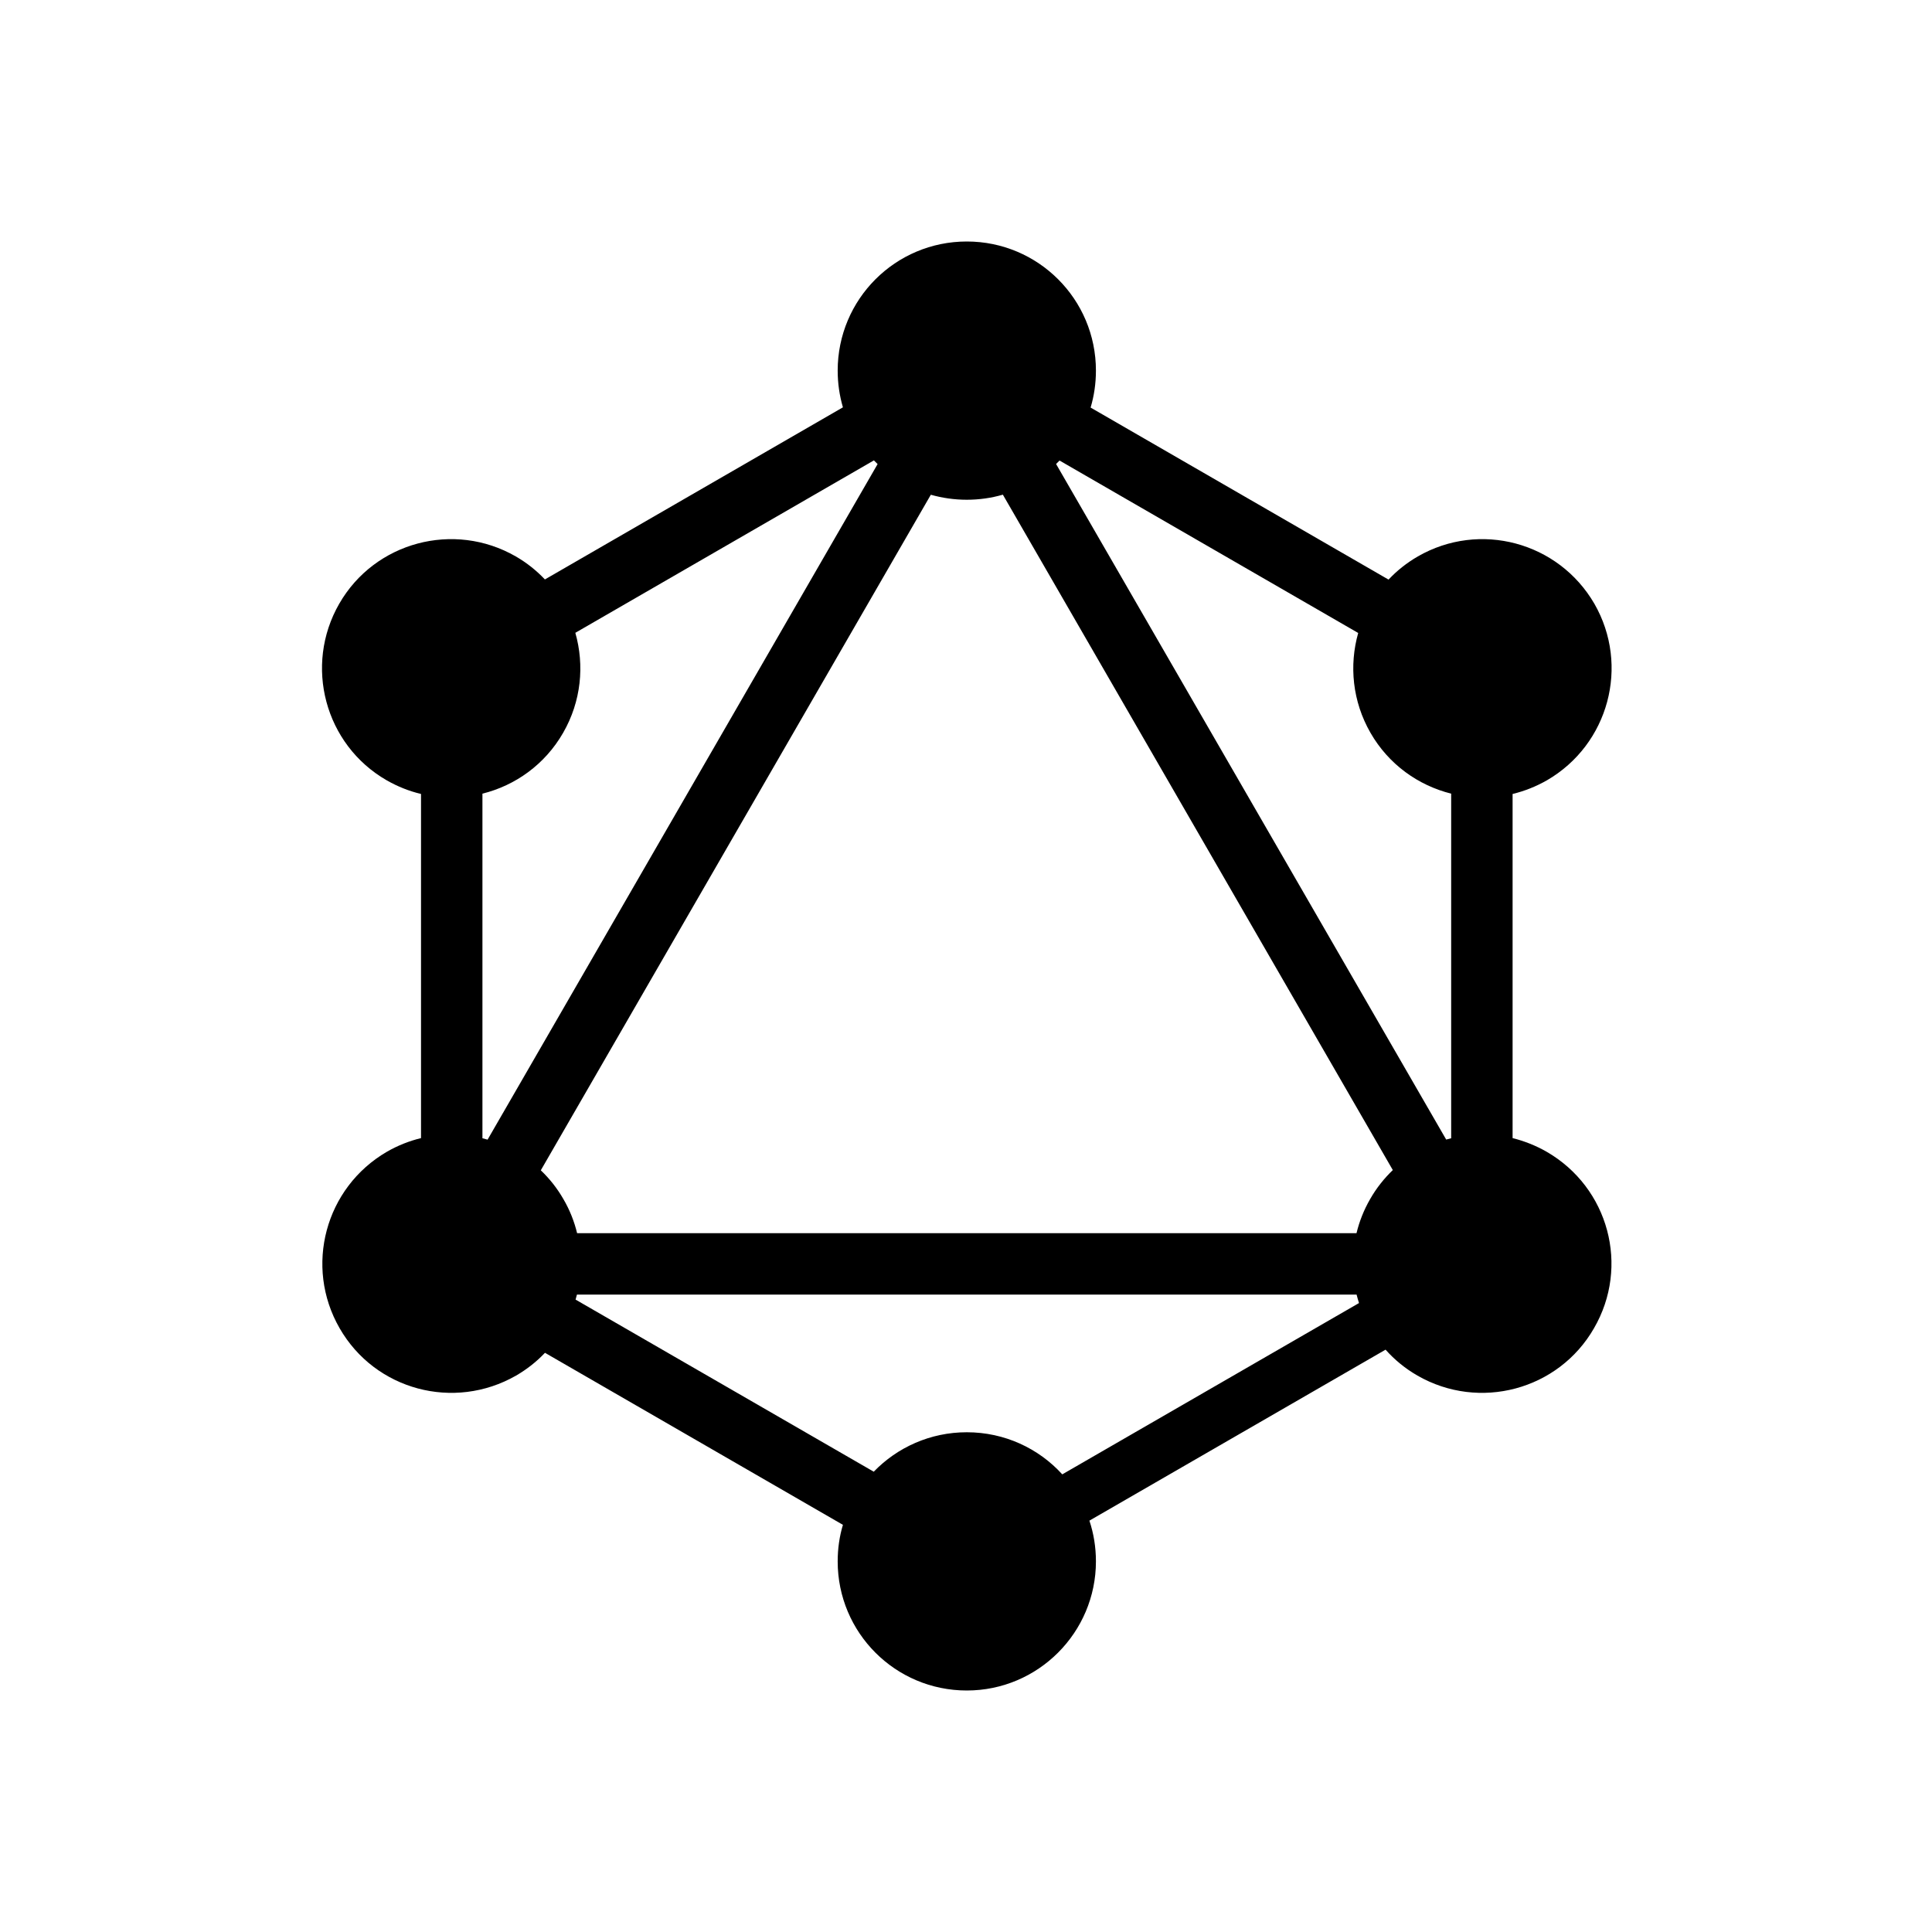 <svg width="24" height="24" viewBox="0 0 24 24" fill="none" xmlns="http://www.w3.org/2000/svg">
<path fill-rule="evenodd" clip-rule="evenodd" d="M13.548 5.063C13.591 4.918 13.614 4.764 13.614 4.604C13.614 3.717 12.897 3 12.01 3C11.123 3 10.406 3.717 10.406 4.604C10.406 4.763 10.429 4.916 10.471 5.06L6.769 7.198C6.665 7.088 6.544 6.991 6.407 6.912C5.639 6.47 4.655 6.732 4.214 7.5C3.773 8.268 4.035 9.251 4.803 9.693C4.94 9.771 5.083 9.828 5.23 9.863V14.138C5.085 14.173 4.943 14.229 4.807 14.307C4.039 14.753 3.777 15.732 4.219 16.5C4.66 17.268 5.639 17.53 6.411 17.088C6.547 17.009 6.667 16.914 6.77 16.805L10.471 18.942C10.428 19.086 10.406 19.238 10.406 19.396C10.406 20.283 11.123 21 12.01 21C12.897 21 13.614 20.278 13.614 19.396C13.614 19.219 13.586 19.049 13.533 18.89L17.212 16.766C17.323 16.891 17.455 17 17.608 17.088C18.376 17.53 19.36 17.268 19.801 16.5C20.247 15.732 19.985 14.753 19.212 14.307C19.077 14.23 18.935 14.174 18.79 14.138V9.863C18.936 9.828 19.08 9.771 19.217 9.693C19.985 9.247 20.247 8.268 19.806 7.5C19.36 6.732 18.381 6.47 17.613 6.912C17.475 6.992 17.353 7.089 17.249 7.2L13.548 5.063ZM11.563 6.146C11.705 6.186 11.855 6.208 12.01 6.208C12.166 6.208 12.316 6.186 12.458 6.145L17.302 14.535C17.194 14.639 17.098 14.759 17.02 14.896C16.942 15.031 16.886 15.174 16.851 15.319H7.169C7.134 15.174 7.078 15.031 6.999 14.896C6.921 14.76 6.826 14.641 6.718 14.538L11.563 6.146ZM10.856 5.719C10.871 5.735 10.886 5.75 10.902 5.765L6.057 14.157C6.035 14.151 6.014 14.146 5.993 14.14V9.859C6.401 9.758 6.769 9.497 6.995 9.104C7.221 8.712 7.262 8.264 7.147 7.861L10.856 5.719ZM13.119 5.764C13.134 5.75 13.148 5.736 13.162 5.721L16.872 7.863C16.758 8.266 16.8 8.713 17.025 9.104C17.251 9.497 17.619 9.757 18.027 9.859V14.14C18.006 14.145 17.985 14.15 17.965 14.156L13.119 5.764ZM16.882 16.187L13.196 18.315C12.903 17.993 12.48 17.792 12.01 17.792C11.556 17.792 11.146 17.98 10.854 18.282L7.15 16.144C7.156 16.123 7.162 16.102 7.167 16.082H16.852C16.861 16.117 16.871 16.152 16.882 16.187Z" fill="black"/>
</svg>
